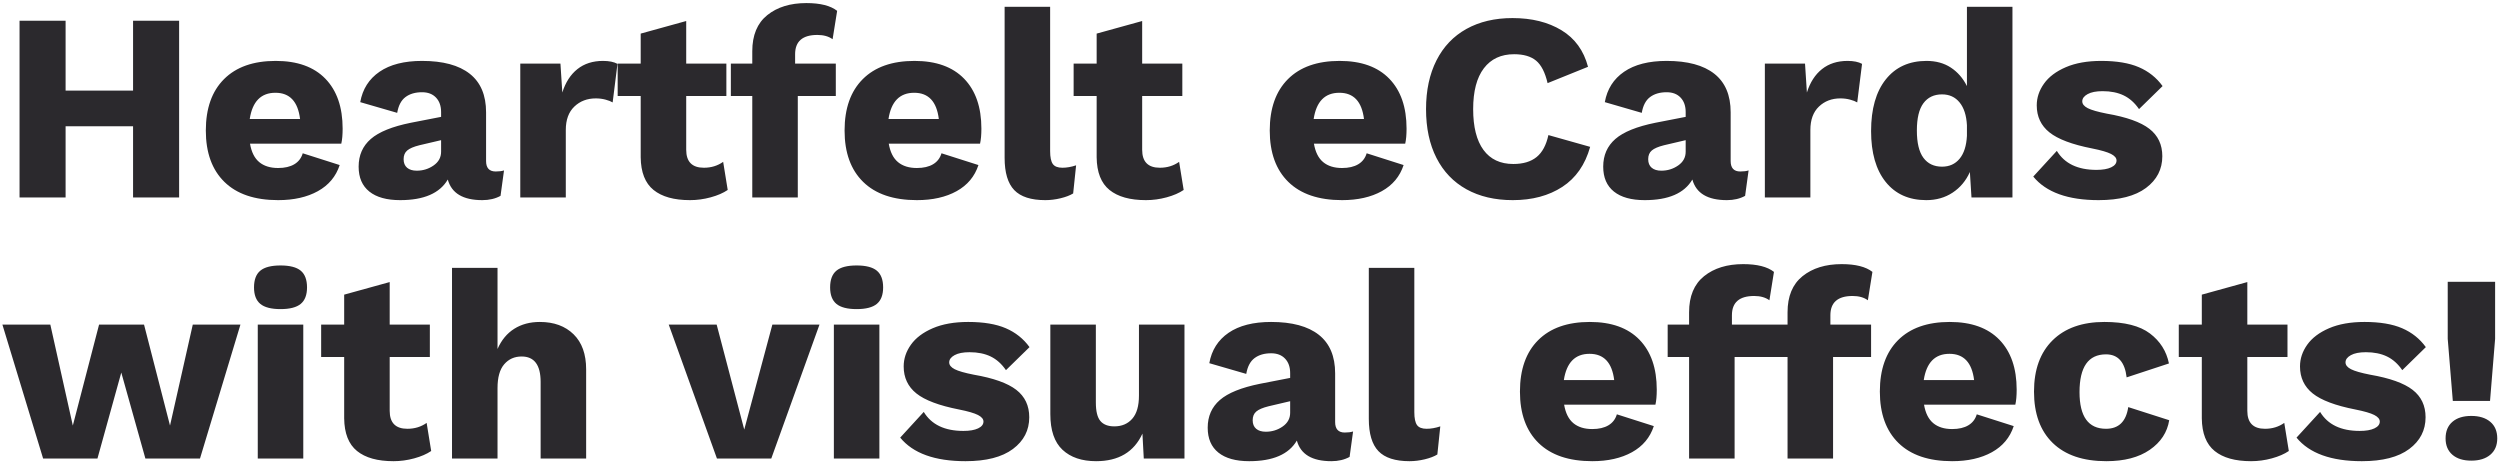 <?xml version="1.0" encoding="UTF-8"?>
<svg width="747px" height="138px" viewBox="0 0 747 138" version="1.1" xmlns="http://www.w3.org/2000/svg" xmlns:xlink="http://www.w3.org/1999/xlink">
    <!-- Generator: Sketch 61.2 (89653) - https://sketch.com -->
    <title>HeartfelteCardswithvisualeffects!</title>
    <desc>Created with Sketch.</desc>
    <g id="Foundation:-niceverynice.com" stroke="none" stroke-width="1" fill="none" fill-rule="evenodd">
        <path d="M19.6,59 L19.6,37.72 L39.76,37.72 L39.76,59 L53.52,59 L53.52,6.2 L39.76,6.2 L39.76,27.08 L19.6,27.08 L19.6,6.2 L5.84,6.2 L5.84,59 L19.6,59 Z M83.1,59.8 C87.793,59.8 91.753,58.907 94.98,57.12 C98.207,55.333 100.38,52.733 101.5,49.32 L101.5,49.32 L90.46,45.8 C90.033,47.24 89.193,48.333 87.94,49.08 C86.687,49.827 85.073,50.2 83.1,50.2 C80.753,50.2 78.873,49.613 77.46,48.44 C76.047,47.267 75.127,45.427 74.7,42.92 L74.7,42.92 L101.98,42.92 C102.247,41.747 102.38,40.253 102.38,38.44 C102.38,32.04 100.66,27.067 97.22,23.52 C93.78,19.973 88.833,18.2 82.38,18.2 C75.713,18.2 70.567,20.013 66.94,23.64 C63.313,27.267 61.5,32.387 61.5,39 C61.5,45.613 63.353,50.733 67.06,54.36 C70.767,57.987 76.113,59.8 83.1,59.8 Z M89.66,35.56 L74.62,35.56 C75.42,30.333 77.98,27.72 82.3,27.72 C86.567,27.72 89.02,30.333 89.66,35.56 L89.66,35.56 Z M144.12,59.8 C146.2,59.8 148.013,59.373 149.56,58.52 L149.56,58.52 L150.6,50.92 C149.96,51.133 149.133,51.24 148.12,51.24 C146.2,51.24 145.24,50.2 145.24,48.12 L145.24,48.12 L145.24,33.56 C145.24,28.44 143.613,24.6 140.36,22.04 C137.107,19.48 132.36,18.2 126.12,18.2 C120.787,18.2 116.547,19.28 113.4,21.44 C110.253,23.6 108.333,26.627 107.64,30.52 L107.64,30.52 L118.68,33.72 C119.053,31.533 119.88,29.96 121.16,29 C122.44,28.04 124.093,27.56 126.12,27.56 C127.88,27.56 129.267,28.093 130.28,29.16 C131.293,30.227 131.8,31.667 131.8,33.48 L131.8,33.48 L131.8,34.92 L122.76,36.68 C117.213,37.8 113.227,39.413 110.8,41.52 C108.373,43.627 107.16,46.387 107.16,49.8 C107.16,53.053 108.227,55.533 110.36,57.24 C112.493,58.947 115.56,59.8 119.56,59.8 C126.653,59.8 131.4,57.747 133.8,53.64 C134.92,57.747 138.36,59.8 144.12,59.8 Z M124.52,51 C123.293,51 122.333,50.707 121.64,50.12 C120.947,49.533 120.6,48.68 120.6,47.56 C120.6,46.44 120.96,45.573 121.68,44.96 C122.4,44.347 123.613,43.827 125.32,43.4 L125.32,43.4 L131.8,41.88 L131.8,45.32 C131.8,47.027 131.053,48.4 129.56,49.44 C128.067,50.48 126.387,51 124.52,51 Z M169.06,59 L169.06,38.84 C169.06,35.8 169.913,33.467 171.62,31.84 C173.327,30.213 175.46,29.4 178.02,29.4 C179.033,29.4 179.993,29.52 180.9,29.76 C181.807,30 182.527,30.28 183.06,30.6 L183.06,30.6 L184.5,19.08 C183.433,18.493 181.993,18.2 180.18,18.2 C177.14,18.2 174.593,19.013 172.54,20.64 C170.487,22.267 168.98,24.6 168.02,27.64 L168.02,27.64 L167.46,19 L155.46,19 L155.46,59 L169.06,59 Z M206.16,59.8 C208.24,59.8 210.307,59.52 212.36,58.96 C214.413,58.4 216.107,57.667 217.44,56.76 L217.44,56.76 L216.08,48.36 C214.427,49.533 212.507,50.12 210.32,50.12 C206.8,50.12 205.04,48.333 205.04,44.76 L205.04,44.76 L205.04,28.68 L217.04,28.68 L217.04,19 L205.04,19 L205.04,6.28 L191.44,10.04 L191.44,19 L184.56,19 L184.56,28.68 L191.44,28.68 L191.44,47 C191.493,51.48 192.773,54.733 195.28,56.76 C197.787,58.787 201.413,59.8 206.16,59.8 Z M238.38,59 L238.38,28.68 L249.74,28.68 L249.74,19 L237.58,19 L237.58,16.2 C237.58,12.36 239.793,10.44 244.22,10.44 C246.087,10.44 247.607,10.867 248.78,11.72 L248.78,11.72 L250.14,3.24 C248.167,1.693 245.1,0.92 240.94,0.92 C236.14,0.92 232.247,2.12 229.26,4.52 C226.273,6.92 224.78,10.52 224.78,15.32 L224.78,15.32 L224.78,19 L218.38,19 L218.38,28.68 L224.78,28.68 L224.78,59 L238.38,59 Z M273.96,59.8 C278.653,59.8 282.613,58.907 285.84,57.12 C289.067,55.333 291.24,52.733 292.36,49.32 L292.36,49.32 L281.32,45.8 C280.893,47.24 280.053,48.333 278.8,49.08 C277.547,49.827 275.933,50.2 273.96,50.2 C271.613,50.2 269.733,49.613 268.32,48.44 C266.907,47.267 265.987,45.427 265.56,42.92 L265.56,42.92 L292.84,42.92 C293.107,41.747 293.24,40.253 293.24,38.44 C293.24,32.04 291.52,27.067 288.08,23.52 C284.64,19.973 279.693,18.2 273.24,18.2 C266.573,18.2 261.427,20.013 257.8,23.64 C254.173,27.267 252.36,32.387 252.36,39 C252.36,45.613 254.213,50.733 257.92,54.36 C261.627,57.987 266.973,59.8 273.96,59.8 Z M280.52,35.56 L265.48,35.56 C266.28,30.333 268.84,27.72 273.16,27.72 C277.427,27.72 279.88,30.333 280.52,35.56 L280.52,35.56 Z M312.34,59.8 C313.833,59.8 315.353,59.613 316.9,59.24 C318.447,58.867 319.7,58.387 320.66,57.8 L320.66,57.8 L321.54,49.4 C320.1,49.88 318.74,50.12 317.46,50.12 C316.073,50.12 315.113,49.747 314.58,49 C314.047,48.253 313.78,46.973 313.78,45.16 L313.78,45.16 L313.78,2.04 L300.18,2.04 L300.18,47.16 C300.18,51.587 301.14,54.8 303.06,56.8 C304.98,58.8 308.073,59.8 312.34,59.8 Z M342.4,59.8 C344.48,59.8 346.547,59.52 348.6,58.96 C350.653,58.4 352.347,57.667 353.68,56.76 L353.68,56.76 L352.32,48.36 C350.667,49.533 348.747,50.12 346.56,50.12 C343.04,50.12 341.28,48.333 341.28,44.76 L341.28,44.76 L341.28,28.68 L353.28,28.68 L353.28,19 L341.28,19 L341.28,6.28 L327.68,10.04 L327.68,19 L320.8,19 L320.8,28.68 L327.68,28.68 L327.68,47 C327.733,51.48 329.013,54.733 331.52,56.76 C334.027,58.787 337.653,59.8 342.4,59.8 Z M401,59.8 C405.693,59.8 409.653,58.907 412.88,57.12 C416.107,55.333 418.28,52.733 419.4,49.32 L419.4,49.32 L408.36,45.8 C407.933,47.24 407.093,48.333 405.84,49.08 C404.587,49.827 402.973,50.2 401,50.2 C398.653,50.2 396.773,49.613 395.36,48.44 C393.947,47.267 393.027,45.427 392.6,42.92 L392.6,42.92 L419.88,42.92 C420.147,41.747 420.28,40.253 420.28,38.44 C420.28,32.04 418.56,27.067 415.12,23.52 C411.68,19.973 406.733,18.2 400.28,18.2 C393.613,18.2 388.467,20.013 384.84,23.64 C381.213,27.267 379.4,32.387 379.4,39 C379.4,45.613 381.253,50.733 384.96,54.36 C388.667,57.987 394.013,59.8 401,59.8 Z M407.56,35.56 L392.52,35.56 C393.32,30.333 395.88,27.72 400.2,27.72 C404.467,27.72 406.92,30.333 407.56,35.56 L407.56,35.56 Z M452.02,59.8 C457.833,59.8 462.767,58.48 466.82,55.84 C470.873,53.2 473.647,49.213 475.14,43.88 L475.14,43.88 L462.66,40.36 C462.02,43.347 460.847,45.533 459.14,46.92 C457.433,48.307 455.113,49 452.18,49 C448.287,49 445.313,47.6 443.26,44.8 C441.207,42 440.18,37.933 440.18,32.6 C440.18,27.267 441.247,23.2 443.38,20.4 C445.513,17.6 448.527,16.2 452.42,16.2 C455.247,16.2 457.433,16.84 458.98,18.12 C460.527,19.4 461.673,21.64 462.42,24.84 L462.42,24.84 L474.5,19.96 C473.22,15.107 470.58,11.467 466.58,9.04 C462.58,6.613 457.7,5.4 451.94,5.4 C446.66,5.4 442.073,6.48 438.18,8.64 C434.287,10.8 431.3,13.933 429.22,18.04 C427.14,22.147 426.1,27 426.1,32.6 C426.1,38.253 427.14,43.12 429.22,47.2 C431.3,51.28 434.287,54.4 438.18,56.56 C442.073,58.72 446.687,59.8 452.02,59.8 Z M516,59.8 C518.08,59.8 519.893,59.373 521.44,58.52 L521.44,58.52 L522.48,50.92 C521.84,51.133 521.013,51.24 520,51.24 C518.08,51.24 517.12,50.2 517.12,48.12 L517.12,48.12 L517.12,33.56 C517.12,28.44 515.493,24.6 512.24,22.04 C508.987,19.48 504.24,18.2 498,18.2 C492.667,18.2 488.427,19.28 485.28,21.44 C482.133,23.6 480.213,26.627 479.52,30.52 L479.52,30.52 L490.56,33.72 C490.933,31.533 491.76,29.96 493.04,29 C494.32,28.04 495.973,27.56 498,27.56 C499.76,27.56 501.147,28.093 502.16,29.16 C503.173,30.227 503.68,31.667 503.68,33.48 L503.68,33.48 L503.68,34.92 L494.64,36.68 C489.093,37.8 485.107,39.413 482.68,41.52 C480.253,43.627 479.04,46.387 479.04,49.8 C479.04,53.053 480.107,55.533 482.24,57.24 C484.373,58.947 487.44,59.8 491.44,59.8 C498.533,59.8 503.28,57.747 505.68,53.64 C506.8,57.747 510.24,59.8 516,59.8 Z M496.4,51 C495.173,51 494.213,50.707 493.52,50.12 C492.827,49.533 492.48,48.68 492.48,47.56 C492.48,46.44 492.84,45.573 493.56,44.96 C494.28,44.347 495.493,43.827 497.2,43.4 L497.2,43.4 L503.68,41.88 L503.68,45.32 C503.68,47.027 502.933,48.4 501.44,49.44 C499.947,50.48 498.267,51 496.4,51 Z M540.94,59 L540.94,38.84 C540.94,35.8 541.793,33.467 543.5,31.84 C545.207,30.213 547.34,29.4 549.9,29.4 C550.913,29.4 551.873,29.52 552.78,29.76 C553.687,30 554.407,30.28 554.94,30.6 L554.94,30.6 L556.38,19.08 C555.313,18.493 553.873,18.2 552.06,18.2 C549.02,18.2 546.473,19.013 544.42,20.64 C542.367,22.267 540.86,24.6 539.9,27.64 L539.9,27.64 L539.34,19 L527.34,19 L527.34,59 L540.94,59 Z M575.56,59.8 C578.547,59.8 581.173,59.053 583.44,57.56 C585.707,56.067 587.427,54.013 588.6,51.4 L588.6,51.4 L589.08,59 L601.32,59 L601.32,2.04 L587.72,2.04 L587.72,25.72 C586.547,23.373 584.947,21.533 582.92,20.2 C580.893,18.867 578.467,18.2 575.64,18.2 C570.467,18.2 566.413,20.04 563.48,23.72 C560.547,27.4 559.08,32.547 559.08,39.16 C559.08,45.667 560.533,50.733 563.44,54.36 C566.347,57.987 570.387,59.8 575.56,59.8 Z M580.28,49.8 C577.88,49.8 576.027,48.92 574.72,47.16 C573.413,45.4 572.76,42.68 572.76,39 C572.76,35.32 573.413,32.6 574.72,30.84 C576.027,29.08 577.88,28.2 580.28,28.2 C582.467,28.2 584.213,29 585.52,30.6 C586.827,32.2 587.56,34.467 587.72,37.4 L587.72,37.4 L587.72,40.6 C587.56,43.587 586.827,45.867 585.52,47.44 C584.213,49.013 582.467,49.8 580.28,49.8 Z M627.06,59.8 C633.247,59.8 637.967,58.587 641.22,56.16 C644.473,53.733 646.1,50.573 646.1,46.68 C646.1,43.213 644.807,40.48 642.22,38.48 C639.633,36.48 635.407,34.973 629.54,33.96 C626.82,33.427 624.913,32.88 623.82,32.32 C622.727,31.76 622.18,31.08 622.18,30.28 C622.18,29.427 622.713,28.707 623.78,28.12 C624.847,27.533 626.34,27.24 628.26,27.24 C630.713,27.24 632.82,27.667 634.58,28.52 C636.34,29.373 637.86,30.733 639.14,32.6 L639.14,32.6 L646.18,25.72 C644.367,23.213 642.007,21.333 639.1,20.08 C636.193,18.827 632.447,18.2 627.86,18.2 C623.7,18.2 620.167,18.827 617.26,20.08 C614.353,21.333 612.18,22.973 610.74,25 C609.3,27.027 608.58,29.187 608.58,31.48 C608.58,34.84 609.847,37.533 612.38,39.56 C614.913,41.587 619.167,43.187 625.14,44.36 C627.807,44.893 629.687,45.44 630.78,46 C631.873,46.56 632.42,47.213 632.42,47.96 C632.42,48.813 631.887,49.493 630.82,50 C629.753,50.507 628.287,50.76 626.42,50.76 C620.82,50.76 616.873,48.867 614.58,45.08 L614.58,45.08 L607.54,52.76 C611.38,57.453 617.887,59.8 627.06,59.8 Z M29.12,137 L36.24,111.32 L43.44,137 L59.76,137 L71.84,97 L57.6,97 L50.8,127.16 L43.04,97 L29.6,97 L21.76,127.16 L15.04,97 L0.72,97 L12.88,137 L29.12,137 Z M83.82,92.36 C86.593,92.36 88.607,91.84 89.86,90.8 C91.113,89.76 91.74,88.12 91.74,85.88 C91.74,83.587 91.113,81.92 89.86,80.88 C88.607,79.84 86.593,79.32 83.82,79.32 C81.047,79.32 79.033,79.84 77.78,80.88 C76.527,81.92 75.9,83.587 75.9,85.88 C75.9,88.12 76.527,89.76 77.78,90.8 C79.033,91.84 81.047,92.36 83.82,92.36 Z M90.62,137 L90.62,97 L77.02,97 L77.02,137 L90.62,137 Z M117.56,137.8 C119.64,137.8 121.707,137.52 123.76,136.96 C125.813,136.4 127.507,135.667 128.84,134.76 L128.84,134.76 L127.48,126.36 C125.827,127.533 123.907,128.12 121.72,128.12 C118.2,128.12 116.44,126.333 116.44,122.76 L116.44,122.76 L116.44,106.68 L128.44,106.68 L128.44,97 L116.44,97 L116.44,84.28 L102.84,88.04 L102.84,97 L95.96,97 L95.96,106.68 L102.84,106.68 L102.84,125 C102.893,129.48 104.173,132.733 106.68,134.76 C109.187,136.787 112.813,137.8 117.56,137.8 Z M148.66,137 L148.66,115.96 C148.66,112.76 149.327,110.387 150.66,108.84 C151.993,107.293 153.727,106.52 155.86,106.52 C159.647,106.52 161.54,109.053 161.54,114.12 L161.54,114.12 L161.54,137 L175.14,137 L175.14,110.36 C175.14,105.827 173.887,102.333 171.38,99.88 C168.873,97.427 165.513,96.2 161.3,96.2 C158.367,96.2 155.82,96.88 153.66,98.24 C151.5,99.6 149.833,101.613 148.66,104.28 L148.66,104.28 L148.66,80.04 L135.06,80.04 L135.06,137 L148.66,137 Z M230.46,137 L244.86,97 L230.78,97 L222.38,128.36 L214.14,97 L199.82,97 L214.22,137 L230.46,137 Z M255.96,92.36 C258.733,92.36 260.747,91.84 262,90.8 C263.253,89.76 263.88,88.12 263.88,85.88 C263.88,83.587 263.253,81.92 262,80.88 C260.747,79.84 258.733,79.32 255.96,79.32 C253.187,79.32 251.173,79.84 249.92,80.88 C248.667,81.92 248.04,83.587 248.04,85.88 C248.04,88.12 248.667,89.76 249.92,90.8 C251.173,91.84 253.187,92.36 255.96,92.36 Z M262.76,137 L262.76,97 L249.16,97 L249.16,137 L262.76,137 Z M288.5,137.8 C294.687,137.8 299.407,136.587 302.66,134.16 C305.913,131.733 307.54,128.573 307.54,124.68 C307.54,121.213 306.247,118.48 303.66,116.48 C301.073,114.48 296.847,112.973 290.98,111.96 C288.26,111.427 286.353,110.88 285.26,110.32 C284.167,109.76 283.62,109.08 283.62,108.28 C283.62,107.427 284.153,106.707 285.22,106.12 C286.287,105.533 287.78,105.24 289.7,105.24 C292.153,105.24 294.26,105.667 296.02,106.52 C297.78,107.373 299.3,108.733 300.58,110.6 L300.58,110.6 L307.62,103.72 C305.807,101.213 303.447,99.333 300.54,98.08 C297.633,96.827 293.887,96.2 289.3,96.2 C285.14,96.2 281.607,96.827 278.7,98.08 C275.793,99.333 273.62,100.973 272.18,103 C270.74,105.027 270.02,107.187 270.02,109.48 C270.02,112.84 271.287,115.533 273.82,117.56 C276.353,119.587 280.607,121.187 286.58,122.36 C289.247,122.893 291.127,123.44 292.22,124 C293.313,124.56 293.86,125.213 293.86,125.96 C293.86,126.813 293.327,127.493 292.26,128 C291.193,128.507 289.727,128.76 287.86,128.76 C282.26,128.76 278.313,126.867 276.02,123.08 L276.02,123.08 L268.98,130.76 C272.82,135.453 279.327,137.8 288.5,137.8 Z M327.52,137.8 C334.24,137.8 338.853,135.053 341.36,129.56 L341.36,129.56 L341.76,137 L353.92,137 L353.92,97 L340.32,97 L340.32,118.2 C340.32,121.293 339.653,123.6 338.32,125.12 C336.987,126.64 335.2,127.4 332.96,127.4 C331.093,127.4 329.707,126.867 328.8,125.8 C327.893,124.733 327.44,122.893 327.44,120.28 L327.44,120.28 L327.44,97 L313.84,97 L313.84,123.72 C313.84,128.573 315.053,132.133 317.48,134.4 C319.907,136.667 323.253,137.8 327.52,137.8 Z M397.82,137.8 C399.9,137.8 401.713,137.373 403.26,136.52 L403.26,136.52 L404.3,128.92 C403.66,129.133 402.833,129.24 401.82,129.24 C399.9,129.24 398.94,128.2 398.94,126.12 L398.94,126.12 L398.94,111.56 C398.94,106.44 397.313,102.6 394.06,100.04 C390.807,97.48 386.06,96.2 379.82,96.2 C374.487,96.2 370.247,97.28 367.1,99.44 C363.953,101.6 362.033,104.627 361.34,108.52 L361.34,108.52 L372.38,111.72 C372.753,109.533 373.58,107.96 374.86,107 C376.14,106.04 377.793,105.56 379.82,105.56 C381.58,105.56 382.967,106.093 383.98,107.16 C384.993,108.227 385.5,109.667 385.5,111.48 L385.5,111.48 L385.5,112.92 L376.46,114.68 C370.913,115.8 366.927,117.413 364.5,119.52 C362.073,121.627 360.86,124.387 360.86,127.8 C360.86,131.053 361.927,133.533 364.06,135.24 C366.193,136.947 369.26,137.8 373.26,137.8 C380.353,137.8 385.1,135.747 387.5,131.64 C388.62,135.747 392.06,137.8 397.82,137.8 Z M378.22,129 C376.993,129 376.033,128.707 375.34,128.12 C374.647,127.533 374.3,126.68 374.3,125.56 C374.3,124.44 374.66,123.573 375.38,122.96 C376.1,122.347 377.313,121.827 379.02,121.4 L379.02,121.4 L385.5,119.88 L385.5,123.32 C385.5,125.027 384.753,126.4 383.26,127.44 C381.767,128.48 380.087,129 378.22,129 Z M421.16,137.8 C422.653,137.8 424.173,137.613 425.72,137.24 C427.267,136.867 428.52,136.387 429.48,135.8 L429.48,135.8 L430.36,127.4 C428.92,127.88 427.56,128.12 426.28,128.12 C424.893,128.12 423.933,127.747 423.4,127 C422.867,126.253 422.6,124.973 422.6,123.16 L422.6,123.16 L422.6,80.04 L409,80.04 L409,125.16 C409,129.587 409.96,132.8 411.88,134.8 C413.8,136.8 416.893,137.8 421.16,137.8 Z M475.76,137.8 C480.453,137.8 484.413,136.907 487.64,135.12 C490.867,133.333 493.04,130.733 494.16,127.32 L494.16,127.32 L483.12,123.8 C482.693,125.24 481.853,126.333 480.6,127.08 C479.347,127.827 477.733,128.2 475.76,128.2 C473.413,128.2 471.533,127.613 470.12,126.44 C468.707,125.267 467.787,123.427 467.36,120.92 L467.36,120.92 L494.64,120.92 C494.907,119.747 495.04,118.253 495.04,116.44 C495.04,110.04 493.32,105.067 489.88,101.52 C486.44,97.973 481.493,96.2 475.04,96.2 C468.373,96.2 463.227,98.013 459.6,101.64 C455.973,105.267 454.16,110.387 454.16,117 C454.16,123.613 456.013,128.733 459.72,132.36 C463.427,135.987 468.773,137.8 475.76,137.8 Z M482.32,113.56 L467.28,113.56 C468.08,108.333 470.64,105.72 474.96,105.72 C479.227,105.72 481.68,108.333 482.32,113.56 L482.32,113.56 Z M518.3,137 L518.3,106.68 L529.66,106.68 L529.66,97 L517.5,97 L517.5,94.2 C517.5,90.36 519.713,88.44 524.14,88.44 C526.007,88.44 527.527,88.867 528.7,89.72 L528.7,89.72 L530.06,81.24 C528.087,79.693 525.02,78.92 520.86,78.92 C516.06,78.92 512.167,80.12 509.18,82.52 C506.193,84.92 504.7,88.52 504.7,93.32 L504.7,93.32 L504.7,97 L498.3,97 L498.3,106.68 L504.7,106.68 L504.7,137 L518.3,137 Z M547.72,137 L547.72,106.68 L559.08,106.68 L559.08,97 L546.92,97 L546.92,94.2 C546.92,90.36 549.133,88.44 553.56,88.44 C555.427,88.44 556.947,88.867 558.12,89.72 L558.12,89.72 L559.48,81.24 C557.507,79.693 554.44,78.92 550.28,78.92 C545.48,78.92 541.587,80.12 538.6,82.52 C535.613,84.92 534.12,88.52 534.12,93.32 L534.12,93.32 L534.12,97 L527.72,97 L527.72,106.68 L534.12,106.68 L534.12,137 L547.72,137 Z M583.3,137.8 C587.993,137.8 591.953,136.907 595.18,135.12 C598.407,133.333 600.58,130.733 601.7,127.32 L601.7,127.32 L590.66,123.8 C590.233,125.24 589.393,126.333 588.14,127.08 C586.887,127.827 585.273,128.2 583.3,128.2 C580.953,128.2 579.073,127.613 577.66,126.44 C576.247,125.267 575.327,123.427 574.9,120.92 L574.9,120.92 L602.18,120.92 C602.447,119.747 602.58,118.253 602.58,116.44 C602.58,110.04 600.86,105.067 597.42,101.52 C593.98,97.973 589.033,96.2 582.58,96.2 C575.913,96.2 570.767,98.013 567.14,101.64 C563.513,105.267 561.7,110.387 561.7,117 C561.7,123.613 563.553,128.733 567.26,132.36 C570.967,135.987 576.313,137.8 583.3,137.8 Z M589.86,113.56 L574.82,113.56 C575.62,108.333 578.18,105.72 582.5,105.72 C586.767,105.72 589.22,108.333 589.86,113.56 L589.86,113.56 Z M629.36,137.8 C634.747,137.8 639.08,136.667 642.36,134.4 C645.64,132.133 647.573,129.187 648.16,125.56 L648.16,125.56 L635.92,121.64 C635.28,125.96 633.067,128.12 629.28,128.12 C624,128.12 621.36,124.467 621.36,117.16 C621.36,109.64 624,105.88 629.28,105.88 C632.853,105.88 634.907,108.173 635.44,112.76 L635.44,112.76 L648.08,108.6 C647.333,104.92 645.44,101.933 642.4,99.64 C639.36,97.347 634.827,96.2 628.8,96.2 C622.187,96.2 617.027,98.027 613.32,101.68 C609.613,105.333 607.76,110.44 607.76,117 C607.76,123.613 609.627,128.733 613.36,132.36 C617.093,135.987 622.427,137.8 629.36,137.8 Z M672.62,137.8 C674.7,137.8 676.767,137.52 678.82,136.96 C680.873,136.4 682.567,135.667 683.9,134.76 L683.9,134.76 L682.54,126.36 C680.887,127.533 678.967,128.12 676.78,128.12 C673.26,128.12 671.5,126.333 671.5,122.76 L671.5,122.76 L671.5,106.68 L683.5,106.68 L683.5,97 L671.5,97 L671.5,84.28 L657.9,88.04 L657.9,97 L651.02,97 L651.02,106.68 L657.9,106.68 L657.9,125 C657.953,129.48 659.233,132.733 661.74,134.76 C664.247,136.787 667.873,137.8 672.62,137.8 Z M705.72,137.8 C711.907,137.8 716.627,136.587 719.88,134.16 C723.133,131.733 724.76,128.573 724.76,124.68 C724.76,121.213 723.467,118.48 720.88,116.48 C718.293,114.48 714.067,112.973 708.2,111.96 C705.48,111.427 703.573,110.88 702.48,110.32 C701.387,109.76 700.84,109.08 700.84,108.28 C700.84,107.427 701.373,106.707 702.44,106.12 C703.507,105.533 705,105.24 706.92,105.24 C709.373,105.24 711.48,105.667 713.24,106.52 C715,107.373 716.52,108.733 717.8,110.6 L717.8,110.6 L724.84,103.72 C723.027,101.213 720.667,99.333 717.76,98.08 C714.853,96.827 711.107,96.2 706.52,96.2 C702.36,96.2 698.827,96.827 695.92,98.08 C693.013,99.333 690.84,100.973 689.4,103 C687.96,105.027 687.24,107.187 687.24,109.48 C687.24,112.84 688.507,115.533 691.04,117.56 C693.573,119.587 697.827,121.187 703.8,122.36 C706.467,122.893 708.347,123.44 709.44,124 C710.533,124.56 711.08,125.213 711.08,125.96 C711.08,126.813 710.547,127.493 709.48,128 C708.413,128.507 706.947,128.76 705.08,128.76 C699.48,128.76 695.533,126.867 693.24,123.08 L693.24,123.08 L686.2,130.76 C690.04,135.453 696.547,137.8 705.72,137.8 Z M744.02,119.8 L745.54,101.24 L745.54,84.2 L731.38,84.2 L731.38,101.24 L732.9,119.8 L744.02,119.8 Z M738.42,137.64 C740.82,137.64 742.713,137.053 744.1,135.88 C745.487,134.707 746.18,133.08 746.18,131 C746.18,128.867 745.487,127.213 744.1,126.04 C742.713,124.867 740.82,124.28 738.42,124.28 C736.02,124.28 734.14,124.867 732.78,126.04 C731.42,127.213 730.74,128.867 730.74,131 C730.74,133.08 731.42,134.707 732.78,135.88 C734.14,137.053 736.02,137.64 738.42,137.64 Z" id="HeartfelteCardswithvisualeffects!" fill="#2B292D" fill-rule="nonzero"></path>
    </g>
</svg>